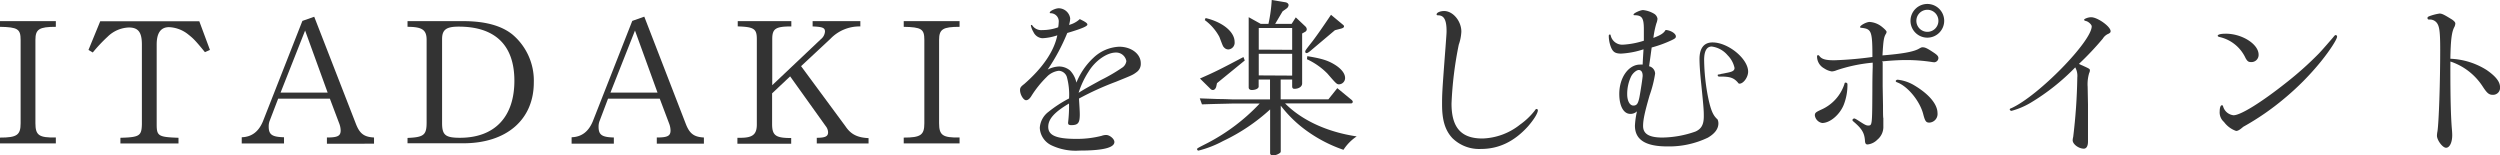 <svg xmlns="http://www.w3.org/2000/svg" viewBox="0 0 523.83 32.58"><defs><style>.cls-1{fill:#333;}</style></defs><title>enjoy-dokidoki-title</title><g id="レイヤー_2" data-name="レイヤー 2"><g id="レイヤー_1-2" data-name="レイヤー 1"><path class="cls-1" d="M0,28.83c3.56,0,4.32-.54,4.32-3V8.35c0-2.27-.61-2.66-4.32-2.73V4.43H11.7V5.62c-3.49,0-4.28.5-4.28,2.73V25.81c0,2.55.75,3.06,4.28,3v1.23H0Z"/><path class="cls-1" d="M21,4.46H41.76l2.23,6-1.05.47C40.78,8.28,40.42,8,39.42,7.2a6.86,6.86,0,0,0-4-1.51c-1.73,0-2.59,1.22-2.59,3.63V26.06c0,2.45.36,2.66,4.57,2.81v1.19H25.23V28.87c4-.11,4.43-.4,4.5-2.81V9.32c0-2.55-.75-3.56-2.73-3.56A6.69,6.69,0,0,0,22.54,7.7,32,32,0,0,0,19.44,11l-.9-.54Z"/><path class="cls-1" d="M50.65,28.76c2.12-.07,3.56-1.19,4.46-3.38l8.25-21,2.48-.87L74.59,26c.79,2,1.69,2.7,3.78,2.81v1.3H68.5v-1.3c2.24,0,2.88-.32,2.88-1.48a4.31,4.31,0,0,0-.32-1.51l-1.94-5.14H58.28L56.55,25.2a3.29,3.29,0,0,0-.25,1.29c0,1.73.69,2.2,3.21,2.27v1.3H50.65Zm18-9.36-4.72-13-5.14,13Z"/><path class="cls-1" d="M85.39,28.9c3.42-.14,4-.61,4-3.24V8.35c0-2.09-.93-2.73-4-2.73V4.43h11.7c4.53,0,8,.93,10.33,2.84a12.62,12.62,0,0,1,4.43,10c0,7.81-5.73,12.75-14.76,12.75H85.39Zm7.24-3.13c0,2.52.68,3.1,3.74,3.1,7.27,0,11.41-4.36,11.41-11.95,0-7.42-4-11.34-11.66-11.34-2.63,0-3.49.65-3.49,2.63Z"/><path class="cls-1" d="M119.77,28.76c2.12-.07,3.56-1.19,4.46-3.38l8.25-21L135,3.49,143.71,26c.79,2,1.69,2.7,3.78,2.81v1.3h-9.87v-1.3c2.24,0,2.88-.32,2.88-1.48a4.31,4.31,0,0,0-.32-1.51l-1.94-5.14H127.4l-1.73,4.57a3.29,3.29,0,0,0-.25,1.29c0,1.73.69,2.2,3.2,2.27v1.3h-8.85Zm18-9.36-4.72-13-5.14,13Z"/><path class="cls-1" d="M154.51,28.87h.65c2.52,0,3.38-.69,3.42-2.67v-18c0-2.16-.58-2.56-4-2.67V4.43h11.23V5.54c-3.32,0-4,.47-4,2.67v9.64L172,8.21a2.26,2.26,0,0,0,.86-1.59c0-.79-.5-1-2.59-1.08V4.43h10V5.54A8.42,8.42,0,0,0,174,8.13l-6.15,5.73,9.32,12.63c1.12,1.66,2.48,2.34,4.82,2.45v1.12H171.14V28.87h0c1.76,0,2.37-.29,2.37-1.15a2.18,2.18,0,0,0-.5-1.3L165.56,16l-3.78,3.56v6.41c0,2.44.76,2.95,4,2.95v1.19H154.51Z"/><path class="cls-1" d="M189.36,28.83c3.56,0,4.32-.54,4.32-3V8.35c0-2.27-.61-2.66-4.32-2.73V4.43h11.7V5.62c-3.5,0-4.29.5-4.29,2.73V25.81c0,2.55.76,3.06,4.29,3v1.23h-11.7Z"/><path class="cls-1" d="M229.13,12.09a8.33,8.33,0,0,1,5.37-2.3c2.55,0,4.53,1.51,4.53,3.46a2.12,2.12,0,0,1-.93,1.9c-.76.58-1,.65-4.32,2a61.43,61.43,0,0,0-7.7,3.5c.1,1.58.17,2.73.17,3.31,0,1.8-.35,2.26-1.79,2.26-.44,0-.65-.14-.65-.36a1,1,0,0,1,0-.28,27.2,27.2,0,0,0,.18-3.89c-3.09,1.83-4.35,3.27-4.35,4.89,0,1.8,1.69,2.52,5.9,2.52a20.78,20.78,0,0,0,5.29-.64,2.8,2.8,0,0,1,.94-.18c.75,0,1.73.82,1.73,1.47,0,1.19-2.38,1.8-7.28,1.8a11.84,11.84,0,0,1-5.86-1.08,4.28,4.28,0,0,1-2.49-3.67,4.55,4.55,0,0,1,1.84-3.38A25.9,25.9,0,0,1,224,20.63a14,14,0,0,0-.47-4.54,1.87,1.87,0,0,0-1.69-1.26,4.21,4.21,0,0,0-2.56,1.33A21.74,21.74,0,0,0,216.18,20c-.4.69-.8,1-1.19,1-.54,0-1.26-1.19-1.26-2.12,0-.47.14-.72.86-1.26,3.89-3.39,6.27-6.88,6.95-10.22a11.25,11.25,0,0,1-3.13.61,2.23,2.23,0,0,1-1.87-1.3A4.41,4.41,0,0,1,216,5.36a.15.15,0,0,1,.14-.14s.11,0,.18.14a2.27,2.27,0,0,0,2.12.94,9.58,9.58,0,0,0,3.28-.58,6.15,6.15,0,0,0,.11-1,1.71,1.71,0,0,0-1.69-1.95c-.15,0-.18,0-.18-.14,0-.33,1.22-.9,1.9-.9a2.47,2.47,0,0,1,2.38,2.12A5.49,5.49,0,0,1,224,5.22,5.25,5.25,0,0,0,226.25,4c1.23.61,1.59.86,1.59,1.15s-.79.75-4.21,1.76a41.42,41.42,0,0,1-4.11,7.67,5.64,5.64,0,0,1,2.38-.65,3.63,3.63,0,0,1,2.3.83,5.21,5.21,0,0,1,1.34,2.55A14.54,14.54,0,0,1,229.13,12.09Zm1.55,4.68a36.39,36.39,0,0,0,4.61-2.7,2,2,0,0,0,.72-1.26,2.17,2.17,0,0,0-2.2-1.8c-1.87,0-4.32,1.7-5.72,4A18.32,18.32,0,0,0,226,19.44C227.41,18.57,227.66,18.43,230.68,16.77Z"/><path class="cls-1" d="M266.11,16.67h-2.38v1.47c0,.4-.65.72-1.44.72-.39,0-.65-.21-.65-.54V3.6L264.16,5h1.62a31.57,31.57,0,0,0,.69-5l2.84.47c.43.07.69.32.69.61a1,1,0,0,1-.51.76l-.75.54L267.19,5h3.45l.87-1.36,2.05,1.94a.88.88,0,0,1,.25.58.65.65,0,0,1-.4.54l-.57.32V17.49c0,.65-.69,1.12-1.62,1.12-.33,0-.47-.18-.47-.54v-1.4h-2.41v4.14h10l1.87-2.34,2.88,2.37c.25.18.36.36.36.51a.36.36,0,0,1-.39.32H269.27c3.53,3.56,8.86,6,15,6.91a9.74,9.74,0,0,0-2.77,2.81,29.37,29.37,0,0,1-7.42-3.78,25.73,25.73,0,0,1-5.72-5.47v9.5a.55.55,0,0,1-.11.36,2.77,2.77,0,0,1-1.58.58.52.52,0,0,1-.54-.47V22.93a39.69,39.69,0,0,1-9.86,6.62,22.24,22.24,0,0,1-5.12,2,.29.29,0,0,1-.32-.29c0-.18,0-.18,2.12-1.26a40.87,40.87,0,0,0,11-8.31h-5.47c-2.49.07-3.6.07-6.63.18l-.46-1.26,3.85.14c1.58,0,2.66.08,3.24.08h7.63Zm-5.29-4L255,17.42l-.15.69c-.11.46-.39.75-.72.75a.8.8,0,0,1-.4-.14l-2.3-2.27c3.13-1.37,4.21-1.91,9.11-4.5Zm-8.21-8.89c3.64.87,6.08,2.92,6.08,5a1.42,1.42,0,0,1-1.29,1.58,1.18,1.18,0,0,1-.9-.4c-.25-.25-.25-.25-1-2.23a10.58,10.58,0,0,0-3.06-3.52Zm18.14,6.66V5.87h-7V10.4Zm0,5.4V11.27h-7V15.8ZM281.44,5.22a.43.43,0,0,1,.18.32c0,.18-.21.36-.68.47l-1.23.32-5.22,4.4c-.36.28-.54.39-.72.39s-.28-.11-.28-.32.14-.4,1.58-2.23c1-1.34,1.91-2.63,3.82-5.47Zm-7.52,6.55c2.91.47,4.21.86,5.61,1.69s2.31,1.87,2.31,2.88a1.32,1.32,0,0,1-1.26,1.33c-.47,0-.58-.1-2.45-2.26a14.59,14.59,0,0,0-4.28-3Z"/><path class="cls-1" d="M322.23,23.11c0,.61-.83,1.94-2.05,3.35-2.85,3.16-6.09,4.75-9.86,4.75a8,8,0,0,1-6-2.27c-1.51-1.62-2.16-3.74-2.16-7,0-2.16,0-2.63.72-12,.22-3,.22-3,.22-3.46,0-2.3-.54-3.27-1.76-3.27-.22,0-.33-.07-.33-.18,0-.4.76-.72,1.59-.72,1.83,0,3.6,2.09,3.6,4.32a9.55,9.55,0,0,1-.54,2.73,77,77,0,0,0-1.52,12.35c0,5,2,7.31,6.48,7.31a13.28,13.28,0,0,0,7.89-2.92,14.66,14.66,0,0,0,3.06-2.91c.14-.26.28-.36.43-.36A.29.29,0,0,1,322.23,23.11Z"/><path class="cls-1" d="M344.44,6.19c0-2.37-.36-2.95-1.83-3-.29,0-.33,0-.33-.15,0-.28,1.41-.93,2-.93a5.71,5.71,0,0,1,2.27.75,1.48,1.48,0,0,1,.75,1.08,3.58,3.58,0,0,1-.25,1,18.9,18.9,0,0,0-.61,3c1.62-.61,2.16-1,2.56-1.66,1.11.07,2.15.76,2.15,1.34,0,.32-.17.46-.86.79a25,25,0,0,1-4.21,1.54c-.25,1.88-.29,2.13-.54,3.93a1.63,1.63,0,0,1,1.26,1.55,24.63,24.63,0,0,1-1.15,4.53c-1,3.46-1.37,5.11-1.37,6.44,0,1.66,1.26,2.42,4.07,2.42a21.52,21.52,0,0,0,6.91-1.26C356.5,27,357,26.1,357,24.37c0-1.08,0-1.51-.54-6.8-.25-2.38-.36-4.11-.36-5.19,0-2.3.94-3.49,2.74-3.49,3.27,0,7.45,3.42,7.45,6.12,0,1.19-1,2.52-1.8,2.52-.15,0-.25-.07-.36-.25-.87-1-1.69-1.26-3.78-1.23-.29,0-.43-.07-.43-.25s0-.18.32-.21a1.86,1.86,0,0,0,.43-.11c.51-.07.9-.18,1.3-.25,1.11-.22,1.47-.47,1.47-1A5.31,5.31,0,0,0,362,11.59a5.23,5.23,0,0,0-3.34-1.84c-1.05,0-1.59.94-1.59,2.85a43,43,0,0,0,.9,8.13c.54,2.45,1,3.5,1.91,4.29a2,2,0,0,1,.18.82c0,1.16-.76,2.16-2.2,3a18.82,18.82,0,0,1-8.49,1.84c-4.61,0-6.8-1.41-6.8-4.36a17.32,17.32,0,0,1,.43-3,1.9,1.9,0,0,1-1.41.54c-1.4,0-2.3-1.66-2.3-4.18,0-3.42,1.94-6.15,4.36-6.15a4.07,4.07,0,0,1,.54,0c.07-1.62.1-1.87.18-3.2a17.91,17.91,0,0,1-4.68.9c-1.16,0-1.66-.29-2.06-1.15a6.57,6.57,0,0,1-.54-2.56c0-.18.08-.29.22-.29s.11,0,.18.19a2.48,2.48,0,0,0,2.59,1.94,17.38,17.38,0,0,0,4.36-.83c0-.61,0-1.11,0-1.3ZM341.78,16a8.51,8.51,0,0,0-.83,3.75c0,1.4.54,2.37,1.3,2.37s1-.5,1.26-1.73c.29-1.54.68-4.17.68-4.5,0-.72-.25-1.15-.72-1.22S342.18,15.23,341.78,16Z"/><path class="cls-1" d="M387.1,17.64a11.41,11.41,0,0,1-.79,4.35c-.86,2.09-2.88,3.78-4.5,3.78a1.87,1.87,0,0,1-1.54-1.58c0-.54.18-.69,1.36-1.23a8.84,8.84,0,0,0,4.86-5.43c0-.18.11-.22.25-.22S387.1,17.42,387.1,17.64Zm7.38-4.57c0,.72,0,2.37,0,5l.07,4c0,1.27,0,2.52.07,2.7,0,.69,0,1.3,0,1.66a3.45,3.45,0,0,1-1.26,2.84,3.34,3.34,0,0,1-2.05,1c-.36,0-.51-.22-.54-.8-.11-1.62-.65-2.52-2.41-4-.15-.15-.22-.22-.22-.33s.22-.32.36-.32.36.11.86.43c1.34.87,1.66,1.05,2.06,1.05.86,0,.86,0,.9-7.31,0-3.24.07-4.86.07-4.86v-1a32.47,32.47,0,0,0-7.56,1.59,3,3,0,0,1-1,.25,4,4,0,0,1-1.62-.65,2.83,2.83,0,0,1-1.48-2.45c0-.21.08-.32.22-.32a.47.47,0,0,1,.29.21c.5.65,1.33.87,3.09.87a77,77,0,0,0,8-.69c0-5.47-.21-5.86-2.27-6.11-.21,0-.32-.08-.32-.15,0-.36,1.33-1.08,2-1.08a4.56,4.56,0,0,1,2.66,1.08c.58.47.9.83.9,1a.9.9,0,0,1-.11.36c-.47.75-.57,1.36-.75,4.57,4.06-.33,6.26-.72,7.45-1.3.72-.4.72-.4,1-.4.5,0,1,.26,2.19,1.05.83.54,1.08.83,1.08,1.22a.93.93,0,0,1-.86.87,5.36,5.36,0,0,1-.65-.08,35.75,35.75,0,0,0-5.29-.39c-1.51,0-3.6.14-5,.29Zm6.7,4.86c3,1.8,4.79,3.92,4.79,5.76a1.81,1.81,0,0,1-1.7,2c-.68,0-.9-.25-1.29-1.76-.69-2.73-3.24-5.87-5.51-6.69-.18-.08-.25-.15-.25-.26s.18-.28.4-.28A8.55,8.55,0,0,1,401.18,17.93Zm6.19-13.57A3.53,3.53,0,1,1,403.88.83,3.53,3.53,0,0,1,407.37,4.36Zm-5.83,0a2.31,2.31,0,1,0,2.27-2.31A2.31,2.31,0,0,0,401.54,4.36Z"/><path class="cls-1" d="M436.06,13.61c1.84.82,1.84.82,1.84,1.18a1.23,1.23,0,0,1-.15.51,8.13,8.13,0,0,0-.32,2.88l.07,3.67V26l0,2.49c0,.46,0,.9,0,1.18,0,.94-.33,1.48-.87,1.48-1.08,0-2.34-.94-2.34-1.76a3.1,3.1,0,0,1,.11-.69,115.87,115.87,0,0,0,.86-12.45,3.65,3.65,0,0,0-.43-2.13,45.91,45.91,0,0,1-9.36,7.42,16.06,16.06,0,0,1-4,1.69c-.15,0-.36-.14-.36-.29s.07-.18.36-.29c5.68-2.59,16.81-14,16.81-17.13,0-.36-.69-1-1.19-1.11-.32-.08-.4-.15-.4-.29s.76-.51,1.48-.51c1.33,0,4.07,1.95,4.07,2.92,0,.25-.11.36-.44.54A2.55,2.55,0,0,0,440.6,8.1a61.29,61.29,0,0,1-5,5.29Z"/><path class="cls-1" d="M473.25,11.45A1.5,1.5,0,0,1,471.59,13c-.46,0-.71-.18-1.07-.82A7.93,7.93,0,0,0,465,7.74c-.21-.07-.32-.14-.32-.25,0-.26.65-.43,1.69-.43C469.79,7.06,473.25,9.25,473.25,11.45Zm-4.68,16A5.37,5.37,0,0,1,466,25.56a2.67,2.67,0,0,1-.9-2.27c0-.69.18-1.23.43-1.23s.22.08.29.26A2.54,2.54,0,0,0,468,24.15c1.48,0,5.83-2.7,11.05-6.84a70.11,70.11,0,0,0,6.73-6c.72-.72,2.67-3,3-3.38s.44-.58.62-.58a.3.3,0,0,1,.29.33c0,.57-1.59,3-3.39,5.22a55.77,55.77,0,0,1-7.7,7.77,54.55,54.55,0,0,1-8.57,5.9C469.33,27.18,468.93,27.43,468.57,27.43Z"/><path class="cls-1" d="M513.43,14.43c0,6.45.11,9.87.29,12.28.07.75.1,1.29.1,1.62,0,1.51-.54,2.63-1.29,2.63s-1.91-1.62-1.91-2.52a5.13,5.13,0,0,1,.11-.94c.29-2,.57-10,.57-17.17,0-3.38-.14-4.61-.57-5.33A1.81,1.81,0,0,0,509,4.1c-.25,0-.36-.1-.36-.32s.11-.25.32-.36a10.38,10.38,0,0,1,2.2-.58c.54,0,1,.26,2.63,1.26.46.33.68.58.68.83a2,2,0,0,1-.18.69c-.57,1-.79,2.66-.86,6.69A15.34,15.34,0,0,1,521,14.65c1.94,1.33,2.84,2.48,2.84,3.64a1.47,1.47,0,0,1-1.51,1.58c-.79,0-1.19-.32-2.09-1.69a12.88,12.88,0,0,0-6.8-5.29Z"/></g></g></svg>